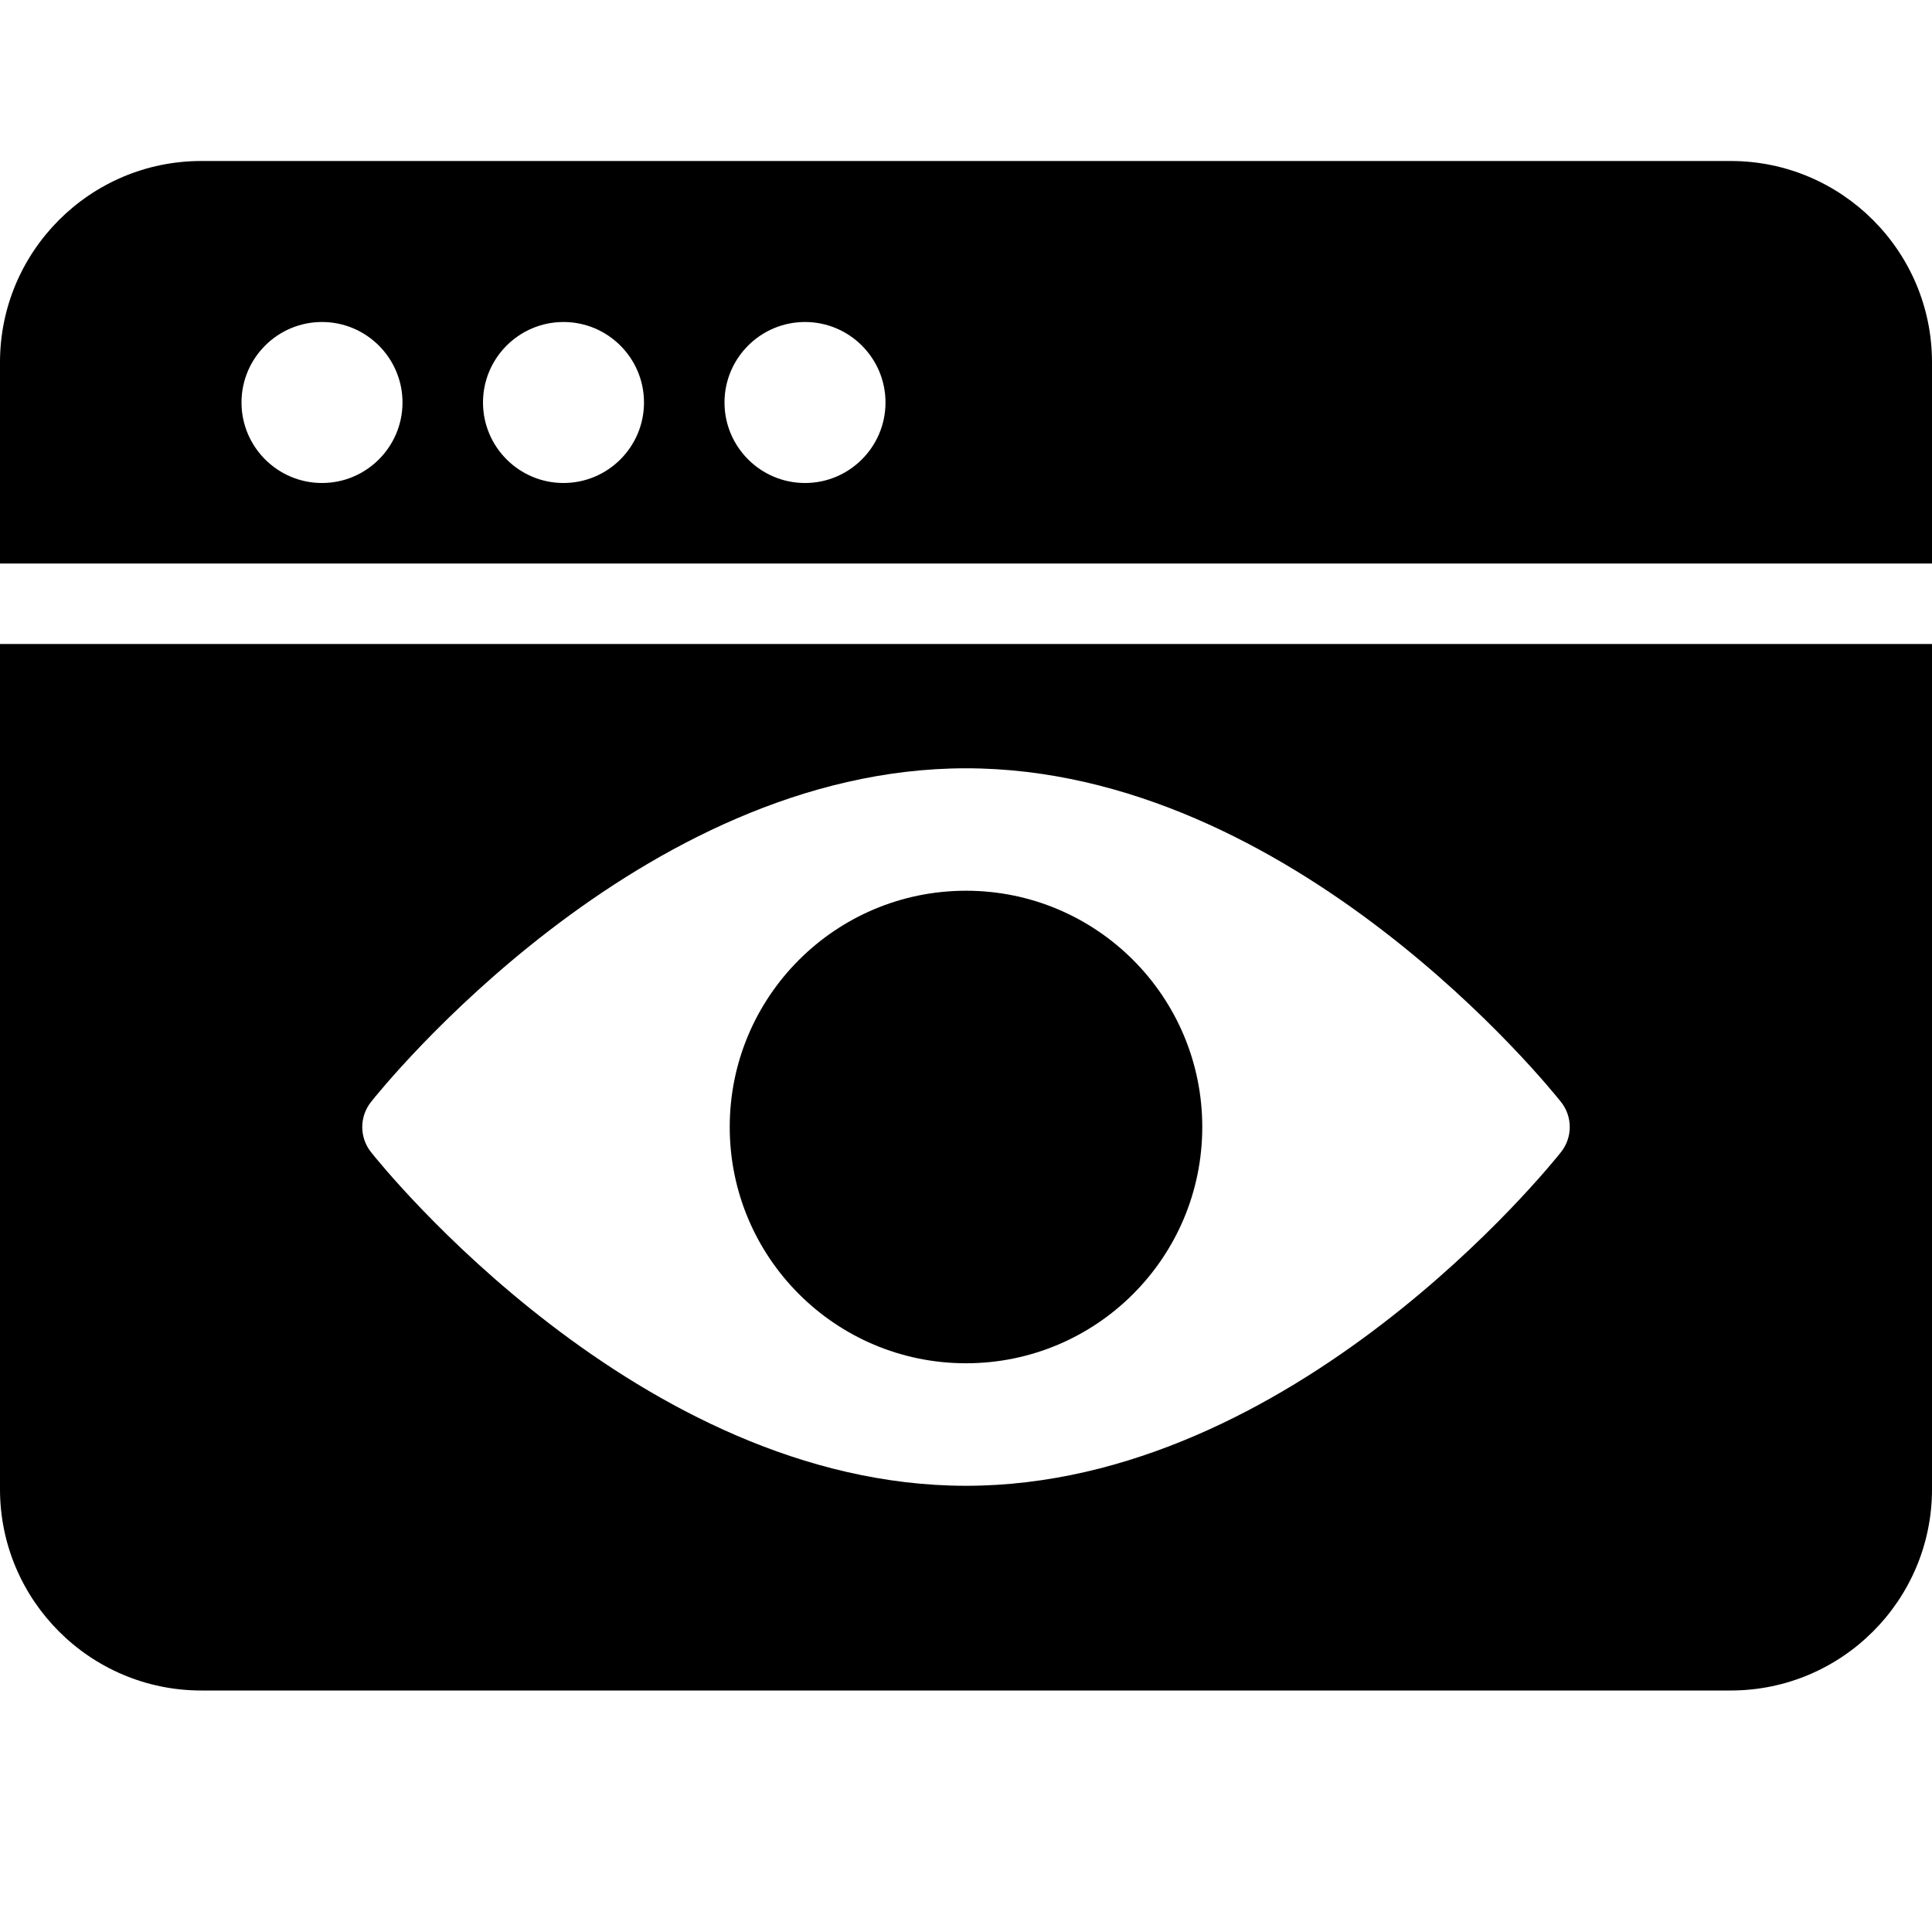 <?xml version="1.0" encoding="utf-8"?>
<!-- Generator: Adobe Illustrator 19.2.1, SVG Export Plug-In . SVG Version: 6.00 Build 0)  -->
<svg version="1.1" xmlns="http://www.w3.org/2000/svg" xmlns:xlink="http://www.w3.org/1999/xlink" x="0px" y="0px" width="24px"
	 height="24px" viewBox="0 0 24 24" enable-background="new 0 0 24 24" xml:space="preserve">
<g id="Filled_Icon">
	<g>
		<circle cx="12" cy="14" r="2.935"/>
		<path d="M24,7V4.5C24,3.121,22.879,2,21.5,2h-19C1.121,2,0,3.121,0,4.5V7H24z M10,4c0.552,0,1,0.449,1,1s-0.448,1-1,1S9,5.551,9,5
			S9.448,4,10,4z M7,4c0.552,0,1,0.449,1,1S7.552,6,7,6S6,5.551,6,5S6.448,4,7,4z M4,4c0.552,0,1,0.449,1,1S4.552,6,4,6S3,5.551,3,5
			S3.448,4,4,4z"/>
		<path d="M0,8v10.5C0,19.879,1.121,21,2.5,21h19c1.379,0,2.5-1.121,2.5-2.5V8H0z M19.392,14.311
			c-0.134,0.17-3.33,4.146-7.392,4.146s-7.258-3.976-7.392-4.146c-0.144-0.182-0.144-0.439,0-0.621
			c0.134-0.17,3.33-4.146,7.392-4.146s7.258,3.976,7.392,4.146C19.536,13.871,19.536,14.129,19.392,14.311z"/>
	</g>
</g>
<g id="Invisible_Shape">
	<rect fill="none" width="24" height="24"/>
</g>
</svg>
